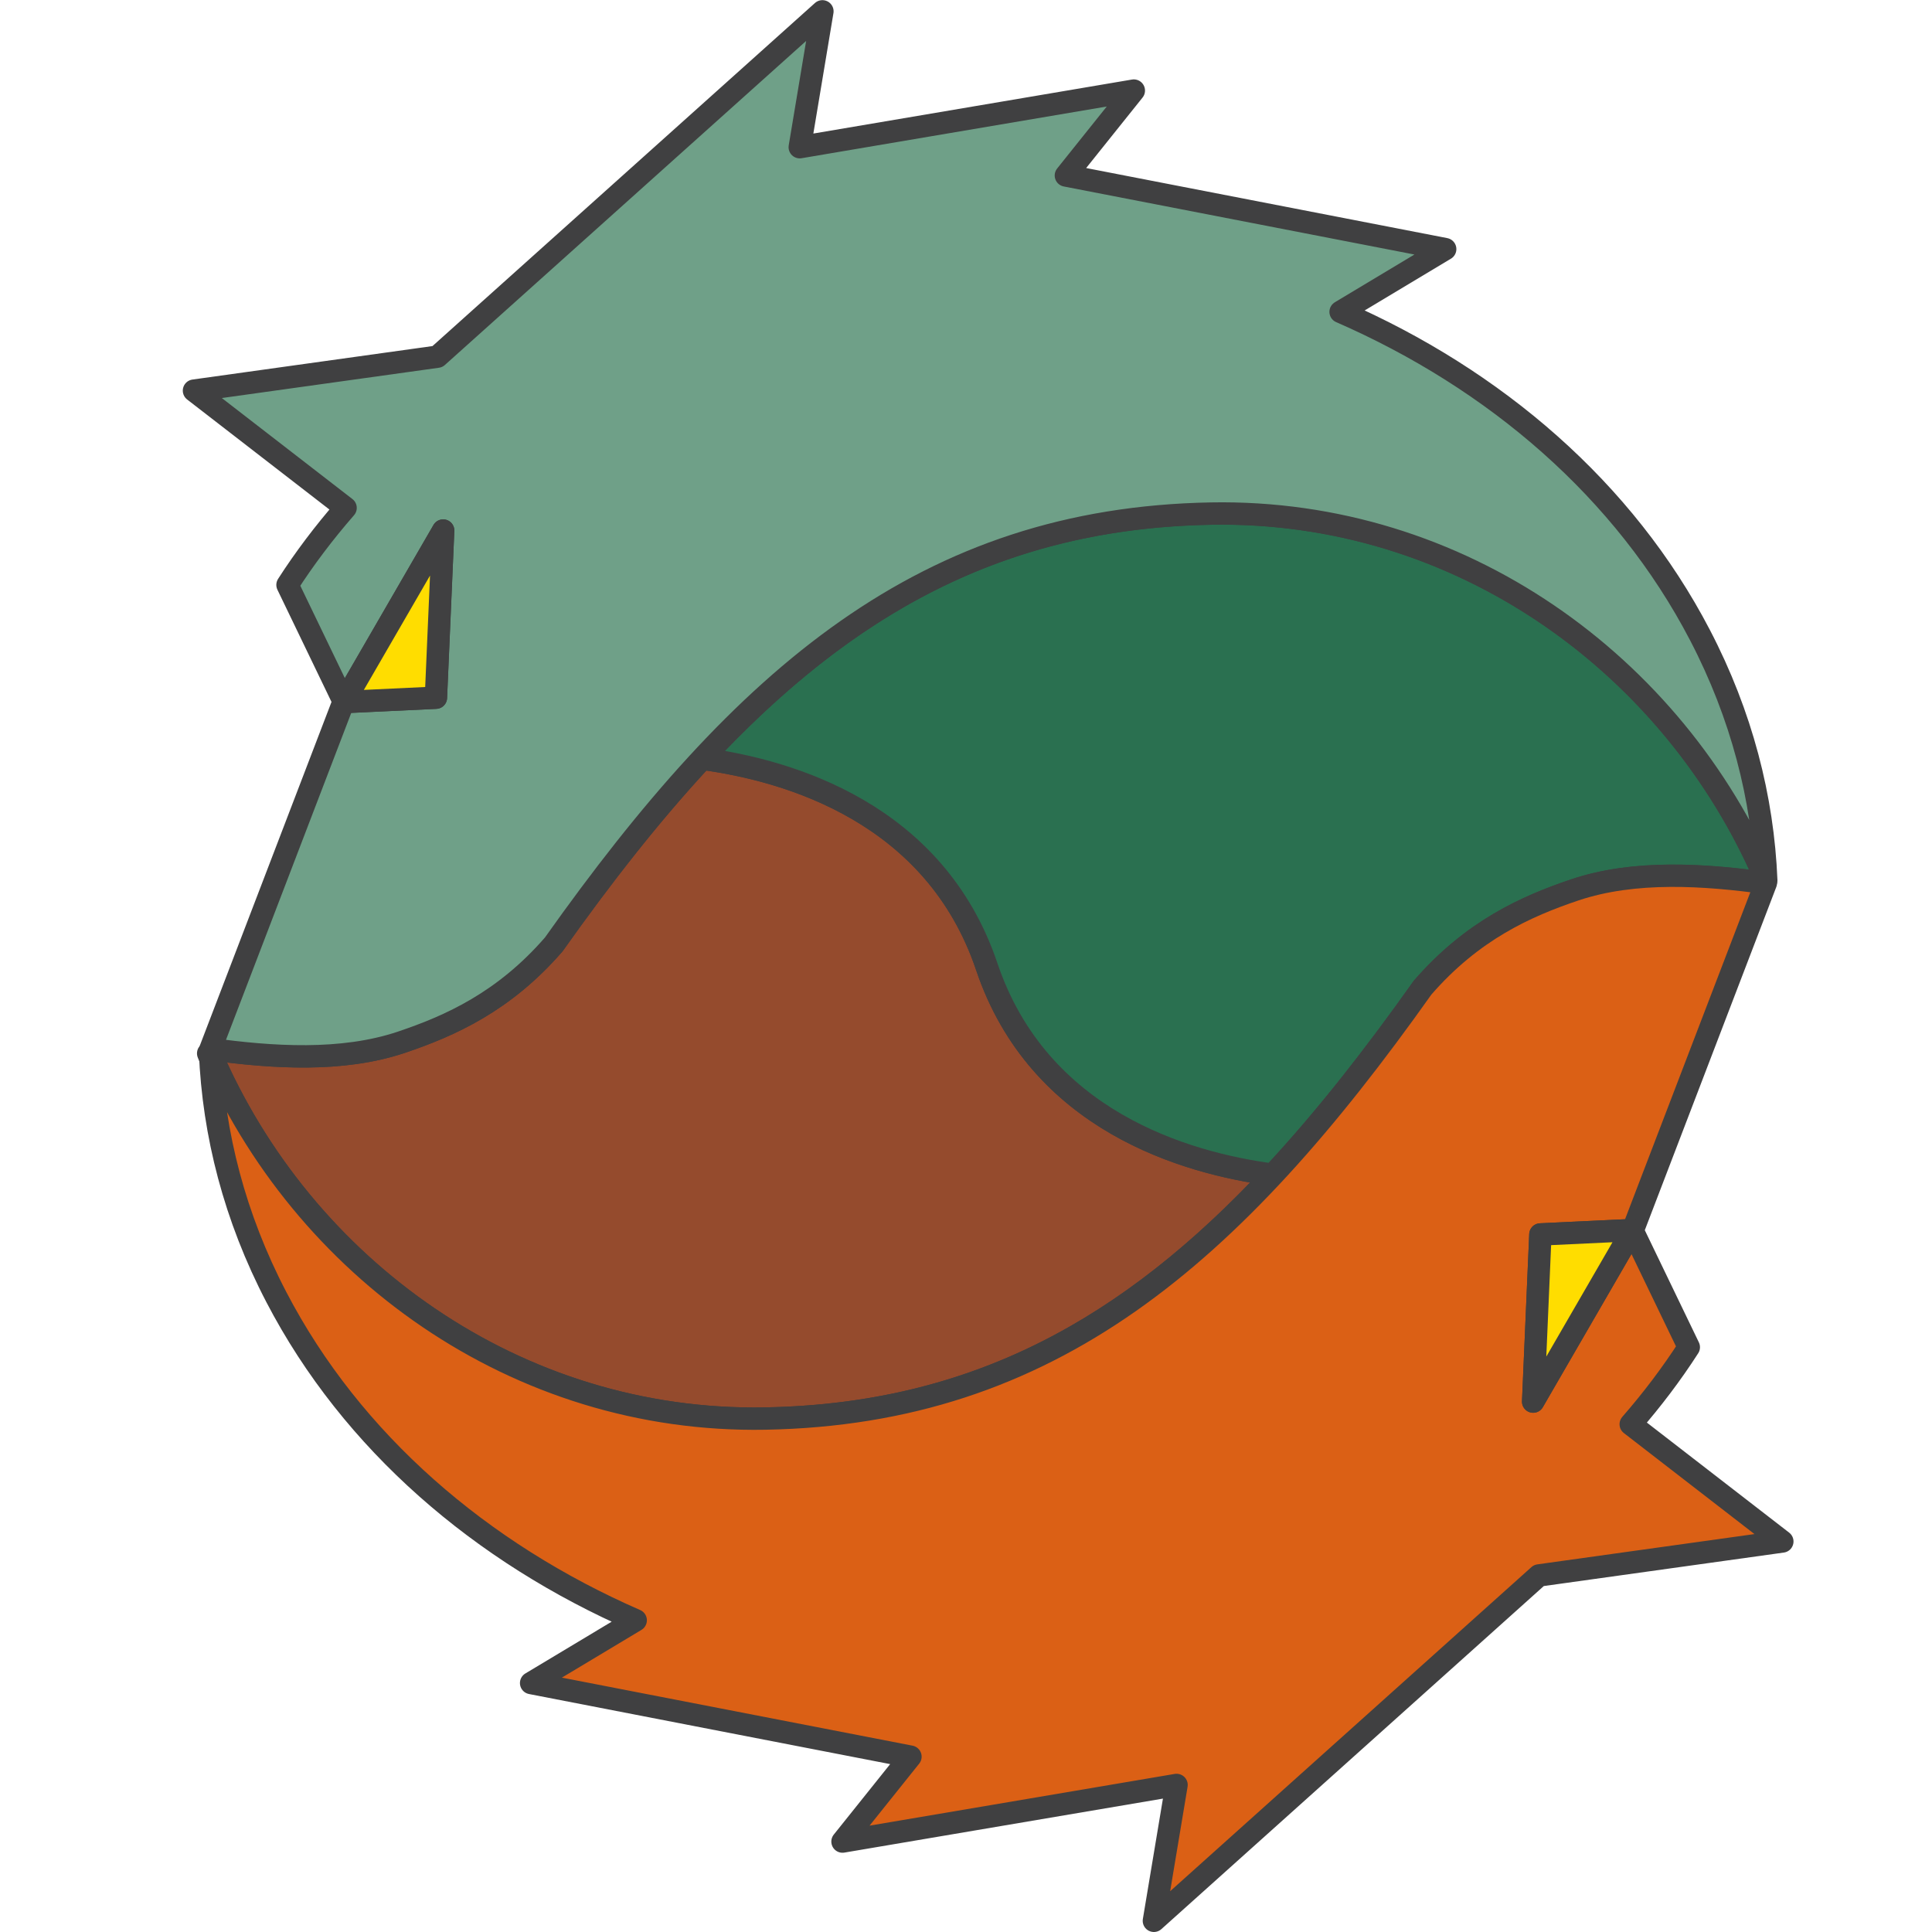 <?xml version="1.0" encoding="iso-8859-1"?>
<!-- Generator: Adobe Illustrator 26.0.3, SVG Export Plug-In . SVG Version: 6.00 Build 0)  -->
<svg version="1.1" xmlns="http://www.w3.org/2000/svg" xmlns:xlink="http://www.w3.org/1999/xlink" x="0px" y="0px"
	 viewBox="0 0 64.8 64.8" style="enable-background:new 0 0 64.8 64.8;" xml:space="preserve">
<g id="reference">
</g>
<g id="FILL">
	<path style="fill:#85A5D6;stroke:#404041;stroke-width:0.75;stroke-linejoin:round;stroke-miterlimit:10;" d="M7.604,46.624"/>
	<path style="fill:#954B2D;stroke:#404041;stroke-width:0.75;stroke-linejoin:round;stroke-miterlimit:10;" d="M25.669,47.579
		c7.058-0.13,12.225-3.035,17.022-8.178c-2.925-0.385-7.854-1.809-9.597-6.981c-1.732-5.142-6.611-6.578-9.542-6.972
		c-1.683,1.81-3.322,3.89-4.98,6.23c-1.671,1.926-3.481,2.731-5.106,3.279c-1.978,0.667-4.286,0.515-6.299,0.245l-0.119,0.084
		C10.138,42.513,17.312,47.733,25.669,47.579z"/>
	<path style="fill:#954B2D;stroke:#404041;stroke-width:0.75;stroke-linejoin:round;stroke-miterlimit:10;" d="M6.982,35.331
		l0.08,0.198c-0.004-0.081-0.013-0.162-0.017-0.243L6.982,35.331z"/>
	<path style="fill:#2A7050;stroke:#404041;stroke-width:0.75;stroke-linejoin:round;stroke-miterlimit:10;" d="M52.82,29.849
		c1.966-0.662,4.256-0.517,6.26-0.25l0.128-0.09l-0.154-0.382c-3.18-7.021-10.234-12.052-18.436-11.902
		c-7.079,0.13-12.255,3.051-17.064,8.222c2.931,0.395,7.81,1.831,9.542,6.972c1.743,5.172,6.672,6.596,9.597,6.981
		c1.698-1.82,3.35-3.914,5.022-6.273C49.385,31.202,51.195,30.397,52.82,29.849z"/>
	<path style="fill:#6FA088;stroke:#404041;stroke-width:0.75;stroke-linejoin:round;stroke-miterlimit:10;" d="M40.617,17.226
		c8.359-0.153,15.535,5.069,18.624,12.3c-0.113-2.759-0.827-5.546-2.224-8.226c-2.533-4.864-6.871-8.579-12.053-10.84l3.508-2.105
		L35.75,5.886l2.279-2.848L26.824,4.937l0.76-4.557L14.671,11.963l-8.165,1.139l5.085,3.933c-0.719,0.825-1.372,1.687-1.948,2.583
		l1.884,3.908L7.059,35.187c2.038,0.279,4.394,0.447,6.407-0.231c1.625-0.547,3.435-1.353,5.106-3.279
		C24.969,22.652,31.061,17.401,40.617,17.226z M14.621,23.401l-3.086,0.147l3.329-5.753L14.621,23.401z"/>
	<polygon style="fill:#FFDD00;stroke:#404041;stroke-width:0.75;stroke-linejoin:round;stroke-miterlimit:10;" points="
		14.621,23.401 14.864,17.794 11.535,23.547 	"/>
	<path style="fill:#DB6015;stroke:#404041;stroke-width:0.75;stroke-linejoin:round;stroke-miterlimit:10;" d="M25.669,47.579
		c-8.359,0.153-15.535-5.069-18.624-12.3c0.113,2.759,0.827,5.546,2.224,8.226c2.533,4.864,6.871,8.579,12.053,10.84l-3.508,2.105
		l12.723,2.469l-2.279,2.848l11.204-1.899l-0.76,4.557l12.913-11.584l8.165-1.139l-5.085-3.933c0.719-0.825,1.372-1.687,1.948-2.583
		l-1.884-3.908l4.468-11.662c-2.038-0.279-4.394-0.447-6.407,0.231c-1.625,0.547-3.435,1.353-5.106,3.279
		C41.317,42.153,35.225,47.404,25.669,47.579z M51.665,41.404l3.086-0.147l-3.329,5.753L51.665,41.404z"/>
	<polygon style="fill:#FFDD00;stroke:#404041;stroke-width:0.75;stroke-linejoin:round;stroke-miterlimit:10;" points="
		51.665,41.404 51.423,47.011 54.752,41.258 	"/>
</g>
</svg>
